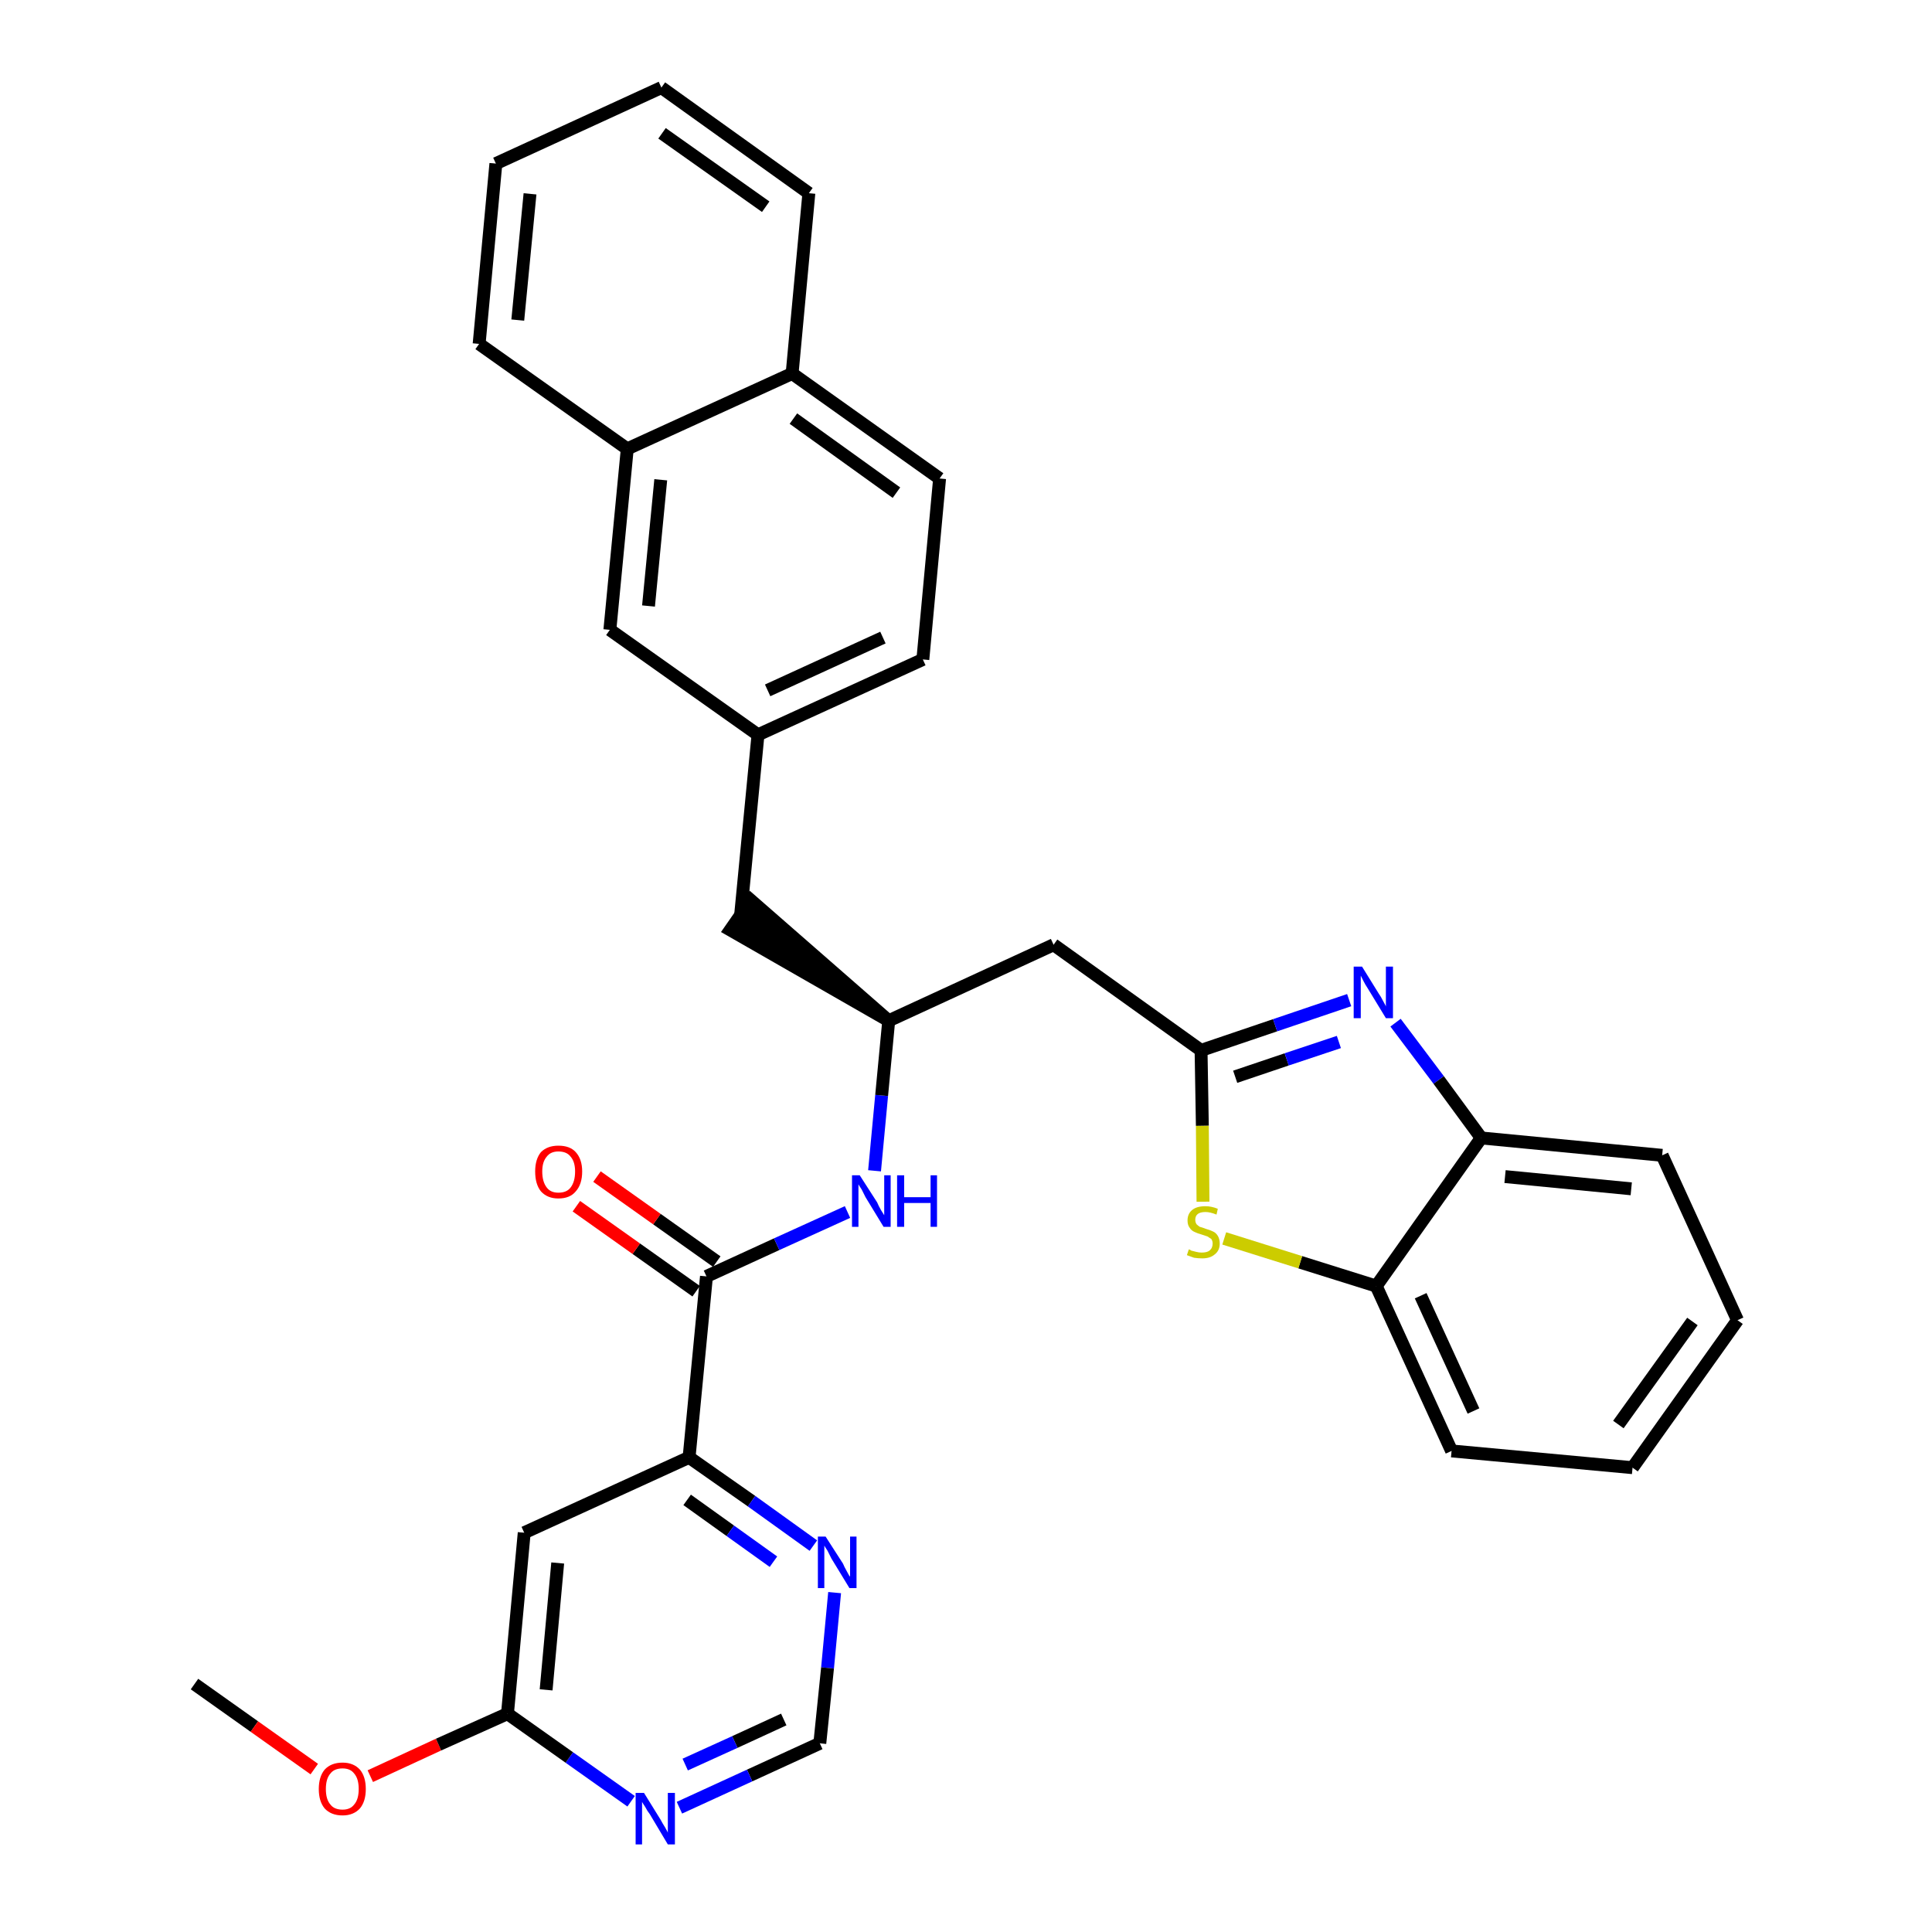 <?xml version='1.0' encoding='iso-8859-1'?>
<svg version='1.1' baseProfile='full'
              xmlns='http://www.w3.org/2000/svg'
                      xmlns:rdkit='http://www.rdkit.org/xml'
                      xmlns:xlink='http://www.w3.org/1999/xlink'
                  xml:space='preserve'
width='300px' height='300px' viewBox='0 0 300 300'>
<!-- END OF HEADER -->
<path class='bond-0 atom-0 atom-1' d='M 30.2,261.5 L 39.5,268.1' style='fill:none;fill-rule:evenodd;stroke:#000000;stroke-width:2.0px;stroke-linecap:butt;stroke-linejoin:miter;stroke-opacity:1' />
<path class='bond-0 atom-0 atom-1' d='M 39.5,268.1 L 48.8,274.7' style='fill:none;fill-rule:evenodd;stroke:#FF0000;stroke-width:2.0px;stroke-linecap:butt;stroke-linejoin:miter;stroke-opacity:1' />
<path class='bond-1 atom-1 atom-2' d='M 57.5,275.8 L 68.1,270.9' style='fill:none;fill-rule:evenodd;stroke:#FF0000;stroke-width:2.0px;stroke-linecap:butt;stroke-linejoin:miter;stroke-opacity:1' />
<path class='bond-1 atom-1 atom-2' d='M 68.1,270.9 L 78.8,266.1' style='fill:none;fill-rule:evenodd;stroke:#000000;stroke-width:2.0px;stroke-linecap:butt;stroke-linejoin:miter;stroke-opacity:1' />
<path class='bond-2 atom-2 atom-3' d='M 78.8,266.1 L 81.4,238.0' style='fill:none;fill-rule:evenodd;stroke:#000000;stroke-width:2.0px;stroke-linecap:butt;stroke-linejoin:miter;stroke-opacity:1' />
<path class='bond-2 atom-2 atom-3' d='M 84.8,262.4 L 86.6,242.7' style='fill:none;fill-rule:evenodd;stroke:#000000;stroke-width:2.0px;stroke-linecap:butt;stroke-linejoin:miter;stroke-opacity:1' />
<path class='bond-32 atom-32 atom-2' d='M 98.0,279.7 L 88.4,272.9' style='fill:none;fill-rule:evenodd;stroke:#0000FF;stroke-width:2.0px;stroke-linecap:butt;stroke-linejoin:miter;stroke-opacity:1' />
<path class='bond-32 atom-32 atom-2' d='M 88.4,272.9 L 78.8,266.1' style='fill:none;fill-rule:evenodd;stroke:#000000;stroke-width:2.0px;stroke-linecap:butt;stroke-linejoin:miter;stroke-opacity:1' />
<path class='bond-3 atom-3 atom-4' d='M 81.4,238.0 L 107.0,226.3' style='fill:none;fill-rule:evenodd;stroke:#000000;stroke-width:2.0px;stroke-linecap:butt;stroke-linejoin:miter;stroke-opacity:1' />
<path class='bond-4 atom-4 atom-5' d='M 107.0,226.3 L 109.7,198.2' style='fill:none;fill-rule:evenodd;stroke:#000000;stroke-width:2.0px;stroke-linecap:butt;stroke-linejoin:miter;stroke-opacity:1' />
<path class='bond-29 atom-4 atom-30' d='M 107.0,226.3 L 116.7,233.1' style='fill:none;fill-rule:evenodd;stroke:#000000;stroke-width:2.0px;stroke-linecap:butt;stroke-linejoin:miter;stroke-opacity:1' />
<path class='bond-29 atom-4 atom-30' d='M 116.7,233.1 L 126.3,240.0' style='fill:none;fill-rule:evenodd;stroke:#0000FF;stroke-width:2.0px;stroke-linecap:butt;stroke-linejoin:miter;stroke-opacity:1' />
<path class='bond-29 atom-4 atom-30' d='M 106.7,232.9 L 113.4,237.7' style='fill:none;fill-rule:evenodd;stroke:#000000;stroke-width:2.0px;stroke-linecap:butt;stroke-linejoin:miter;stroke-opacity:1' />
<path class='bond-29 atom-4 atom-30' d='M 113.4,237.7 L 120.1,242.5' style='fill:none;fill-rule:evenodd;stroke:#0000FF;stroke-width:2.0px;stroke-linecap:butt;stroke-linejoin:miter;stroke-opacity:1' />
<path class='bond-5 atom-5 atom-6' d='M 111.3,195.9 L 102.0,189.3' style='fill:none;fill-rule:evenodd;stroke:#000000;stroke-width:2.0px;stroke-linecap:butt;stroke-linejoin:miter;stroke-opacity:1' />
<path class='bond-5 atom-5 atom-6' d='M 102.0,189.3 L 92.7,182.7' style='fill:none;fill-rule:evenodd;stroke:#FF0000;stroke-width:2.0px;stroke-linecap:butt;stroke-linejoin:miter;stroke-opacity:1' />
<path class='bond-5 atom-5 atom-6' d='M 108.1,200.5 L 98.8,193.9' style='fill:none;fill-rule:evenodd;stroke:#000000;stroke-width:2.0px;stroke-linecap:butt;stroke-linejoin:miter;stroke-opacity:1' />
<path class='bond-5 atom-5 atom-6' d='M 98.8,193.9 L 89.5,187.3' style='fill:none;fill-rule:evenodd;stroke:#FF0000;stroke-width:2.0px;stroke-linecap:butt;stroke-linejoin:miter;stroke-opacity:1' />
<path class='bond-6 atom-5 atom-7' d='M 109.7,198.2 L 120.6,193.2' style='fill:none;fill-rule:evenodd;stroke:#000000;stroke-width:2.0px;stroke-linecap:butt;stroke-linejoin:miter;stroke-opacity:1' />
<path class='bond-6 atom-5 atom-7' d='M 120.6,193.2 L 131.6,188.2' style='fill:none;fill-rule:evenodd;stroke:#0000FF;stroke-width:2.0px;stroke-linecap:butt;stroke-linejoin:miter;stroke-opacity:1' />
<path class='bond-7 atom-7 atom-8' d='M 135.8,181.8 L 136.9,170.1' style='fill:none;fill-rule:evenodd;stroke:#0000FF;stroke-width:2.0px;stroke-linecap:butt;stroke-linejoin:miter;stroke-opacity:1' />
<path class='bond-7 atom-7 atom-8' d='M 136.9,170.1 L 138.0,158.5' style='fill:none;fill-rule:evenodd;stroke:#000000;stroke-width:2.0px;stroke-linecap:butt;stroke-linejoin:miter;stroke-opacity:1' />
<path class='bond-8 atom-8 atom-9' d='M 138.0,158.5 L 116.6,139.8 L 113.4,144.4 Z' style='fill:#000000;fill-rule:evenodd;fill-opacity:1;stroke:#000000;stroke-width:2.0px;stroke-linecap:butt;stroke-linejoin:miter;stroke-opacity:1;' />
<path class='bond-19 atom-8 atom-20' d='M 138.0,158.5 L 163.6,146.7' style='fill:none;fill-rule:evenodd;stroke:#000000;stroke-width:2.0px;stroke-linecap:butt;stroke-linejoin:miter;stroke-opacity:1' />
<path class='bond-9 atom-9 atom-10' d='M 115.0,142.1 L 117.7,114.1' style='fill:none;fill-rule:evenodd;stroke:#000000;stroke-width:2.0px;stroke-linecap:butt;stroke-linejoin:miter;stroke-opacity:1' />
<path class='bond-10 atom-10 atom-11' d='M 117.7,114.1 L 143.3,102.4' style='fill:none;fill-rule:evenodd;stroke:#000000;stroke-width:2.0px;stroke-linecap:butt;stroke-linejoin:miter;stroke-opacity:1' />
<path class='bond-10 atom-10 atom-11' d='M 119.2,107.2 L 137.1,99.0' style='fill:none;fill-rule:evenodd;stroke:#000000;stroke-width:2.0px;stroke-linecap:butt;stroke-linejoin:miter;stroke-opacity:1' />
<path class='bond-33 atom-19 atom-10' d='M 94.7,97.8 L 117.7,114.1' style='fill:none;fill-rule:evenodd;stroke:#000000;stroke-width:2.0px;stroke-linecap:butt;stroke-linejoin:miter;stroke-opacity:1' />
<path class='bond-11 atom-11 atom-12' d='M 143.3,102.4 L 145.9,74.3' style='fill:none;fill-rule:evenodd;stroke:#000000;stroke-width:2.0px;stroke-linecap:butt;stroke-linejoin:miter;stroke-opacity:1' />
<path class='bond-12 atom-12 atom-13' d='M 145.9,74.3 L 123.0,58.0' style='fill:none;fill-rule:evenodd;stroke:#000000;stroke-width:2.0px;stroke-linecap:butt;stroke-linejoin:miter;stroke-opacity:1' />
<path class='bond-12 atom-12 atom-13' d='M 139.2,76.5 L 123.2,65.0' style='fill:none;fill-rule:evenodd;stroke:#000000;stroke-width:2.0px;stroke-linecap:butt;stroke-linejoin:miter;stroke-opacity:1' />
<path class='bond-13 atom-13 atom-14' d='M 123.0,58.0 L 125.6,30.0' style='fill:none;fill-rule:evenodd;stroke:#000000;stroke-width:2.0px;stroke-linecap:butt;stroke-linejoin:miter;stroke-opacity:1' />
<path class='bond-35 atom-18 atom-13' d='M 97.4,69.7 L 123.0,58.0' style='fill:none;fill-rule:evenodd;stroke:#000000;stroke-width:2.0px;stroke-linecap:butt;stroke-linejoin:miter;stroke-opacity:1' />
<path class='bond-14 atom-14 atom-15' d='M 125.6,30.0 L 102.7,13.6' style='fill:none;fill-rule:evenodd;stroke:#000000;stroke-width:2.0px;stroke-linecap:butt;stroke-linejoin:miter;stroke-opacity:1' />
<path class='bond-14 atom-14 atom-15' d='M 118.9,32.1 L 102.8,20.7' style='fill:none;fill-rule:evenodd;stroke:#000000;stroke-width:2.0px;stroke-linecap:butt;stroke-linejoin:miter;stroke-opacity:1' />
<path class='bond-15 atom-15 atom-16' d='M 102.7,13.6 L 77.0,25.4' style='fill:none;fill-rule:evenodd;stroke:#000000;stroke-width:2.0px;stroke-linecap:butt;stroke-linejoin:miter;stroke-opacity:1' />
<path class='bond-16 atom-16 atom-17' d='M 77.0,25.4 L 74.4,53.4' style='fill:none;fill-rule:evenodd;stroke:#000000;stroke-width:2.0px;stroke-linecap:butt;stroke-linejoin:miter;stroke-opacity:1' />
<path class='bond-16 atom-16 atom-17' d='M 82.3,30.1 L 80.4,49.7' style='fill:none;fill-rule:evenodd;stroke:#000000;stroke-width:2.0px;stroke-linecap:butt;stroke-linejoin:miter;stroke-opacity:1' />
<path class='bond-17 atom-17 atom-18' d='M 74.4,53.4 L 97.4,69.7' style='fill:none;fill-rule:evenodd;stroke:#000000;stroke-width:2.0px;stroke-linecap:butt;stroke-linejoin:miter;stroke-opacity:1' />
<path class='bond-18 atom-18 atom-19' d='M 97.4,69.7 L 94.7,97.8' style='fill:none;fill-rule:evenodd;stroke:#000000;stroke-width:2.0px;stroke-linecap:butt;stroke-linejoin:miter;stroke-opacity:1' />
<path class='bond-18 atom-18 atom-19' d='M 102.6,74.5 L 100.7,94.1' style='fill:none;fill-rule:evenodd;stroke:#000000;stroke-width:2.0px;stroke-linecap:butt;stroke-linejoin:miter;stroke-opacity:1' />
<path class='bond-20 atom-20 atom-21' d='M 163.6,146.7 L 186.5,163.1' style='fill:none;fill-rule:evenodd;stroke:#000000;stroke-width:2.0px;stroke-linecap:butt;stroke-linejoin:miter;stroke-opacity:1' />
<path class='bond-21 atom-21 atom-22' d='M 186.5,163.1 L 198.0,159.2' style='fill:none;fill-rule:evenodd;stroke:#000000;stroke-width:2.0px;stroke-linecap:butt;stroke-linejoin:miter;stroke-opacity:1' />
<path class='bond-21 atom-21 atom-22' d='M 198.0,159.2 L 209.5,155.3' style='fill:none;fill-rule:evenodd;stroke:#0000FF;stroke-width:2.0px;stroke-linecap:butt;stroke-linejoin:miter;stroke-opacity:1' />
<path class='bond-21 atom-21 atom-22' d='M 191.8,167.2 L 199.8,164.5' style='fill:none;fill-rule:evenodd;stroke:#000000;stroke-width:2.0px;stroke-linecap:butt;stroke-linejoin:miter;stroke-opacity:1' />
<path class='bond-21 atom-21 atom-22' d='M 199.8,164.5 L 207.9,161.8' style='fill:none;fill-rule:evenodd;stroke:#0000FF;stroke-width:2.0px;stroke-linecap:butt;stroke-linejoin:miter;stroke-opacity:1' />
<path class='bond-34 atom-29 atom-21' d='M 186.8,186.6 L 186.7,174.8' style='fill:none;fill-rule:evenodd;stroke:#CCCC00;stroke-width:2.0px;stroke-linecap:butt;stroke-linejoin:miter;stroke-opacity:1' />
<path class='bond-34 atom-29 atom-21' d='M 186.7,174.8 L 186.5,163.1' style='fill:none;fill-rule:evenodd;stroke:#000000;stroke-width:2.0px;stroke-linecap:butt;stroke-linejoin:miter;stroke-opacity:1' />
<path class='bond-22 atom-22 atom-23' d='M 216.7,158.8 L 223.4,167.7' style='fill:none;fill-rule:evenodd;stroke:#0000FF;stroke-width:2.0px;stroke-linecap:butt;stroke-linejoin:miter;stroke-opacity:1' />
<path class='bond-22 atom-22 atom-23' d='M 223.4,167.7 L 230.0,176.7' style='fill:none;fill-rule:evenodd;stroke:#000000;stroke-width:2.0px;stroke-linecap:butt;stroke-linejoin:miter;stroke-opacity:1' />
<path class='bond-23 atom-23 atom-24' d='M 230.0,176.7 L 258.1,179.4' style='fill:none;fill-rule:evenodd;stroke:#000000;stroke-width:2.0px;stroke-linecap:butt;stroke-linejoin:miter;stroke-opacity:1' />
<path class='bond-23 atom-23 atom-24' d='M 233.7,182.7 L 253.3,184.6' style='fill:none;fill-rule:evenodd;stroke:#000000;stroke-width:2.0px;stroke-linecap:butt;stroke-linejoin:miter;stroke-opacity:1' />
<path class='bond-36 atom-28 atom-23' d='M 213.7,199.7 L 230.0,176.7' style='fill:none;fill-rule:evenodd;stroke:#000000;stroke-width:2.0px;stroke-linecap:butt;stroke-linejoin:miter;stroke-opacity:1' />
<path class='bond-24 atom-24 atom-25' d='M 258.1,179.4 L 269.8,205.0' style='fill:none;fill-rule:evenodd;stroke:#000000;stroke-width:2.0px;stroke-linecap:butt;stroke-linejoin:miter;stroke-opacity:1' />
<path class='bond-25 atom-25 atom-26' d='M 269.8,205.0 L 253.5,227.9' style='fill:none;fill-rule:evenodd;stroke:#000000;stroke-width:2.0px;stroke-linecap:butt;stroke-linejoin:miter;stroke-opacity:1' />
<path class='bond-25 atom-25 atom-26' d='M 262.8,205.2 L 251.3,221.2' style='fill:none;fill-rule:evenodd;stroke:#000000;stroke-width:2.0px;stroke-linecap:butt;stroke-linejoin:miter;stroke-opacity:1' />
<path class='bond-26 atom-26 atom-27' d='M 253.5,227.9 L 225.4,225.3' style='fill:none;fill-rule:evenodd;stroke:#000000;stroke-width:2.0px;stroke-linecap:butt;stroke-linejoin:miter;stroke-opacity:1' />
<path class='bond-27 atom-27 atom-28' d='M 225.4,225.3 L 213.7,199.7' style='fill:none;fill-rule:evenodd;stroke:#000000;stroke-width:2.0px;stroke-linecap:butt;stroke-linejoin:miter;stroke-opacity:1' />
<path class='bond-27 atom-27 atom-28' d='M 228.8,219.1 L 220.6,201.2' style='fill:none;fill-rule:evenodd;stroke:#000000;stroke-width:2.0px;stroke-linecap:butt;stroke-linejoin:miter;stroke-opacity:1' />
<path class='bond-28 atom-28 atom-29' d='M 213.7,199.7 L 201.9,196.0' style='fill:none;fill-rule:evenodd;stroke:#000000;stroke-width:2.0px;stroke-linecap:butt;stroke-linejoin:miter;stroke-opacity:1' />
<path class='bond-28 atom-28 atom-29' d='M 201.9,196.0 L 190.1,192.3' style='fill:none;fill-rule:evenodd;stroke:#CCCC00;stroke-width:2.0px;stroke-linecap:butt;stroke-linejoin:miter;stroke-opacity:1' />
<path class='bond-30 atom-30 atom-31' d='M 129.6,247.3 L 128.5,259.0' style='fill:none;fill-rule:evenodd;stroke:#0000FF;stroke-width:2.0px;stroke-linecap:butt;stroke-linejoin:miter;stroke-opacity:1' />
<path class='bond-30 atom-30 atom-31' d='M 128.5,259.0 L 127.3,270.7' style='fill:none;fill-rule:evenodd;stroke:#000000;stroke-width:2.0px;stroke-linecap:butt;stroke-linejoin:miter;stroke-opacity:1' />
<path class='bond-31 atom-31 atom-32' d='M 127.3,270.7 L 116.4,275.7' style='fill:none;fill-rule:evenodd;stroke:#000000;stroke-width:2.0px;stroke-linecap:butt;stroke-linejoin:miter;stroke-opacity:1' />
<path class='bond-31 atom-31 atom-32' d='M 116.4,275.7 L 105.5,280.7' style='fill:none;fill-rule:evenodd;stroke:#0000FF;stroke-width:2.0px;stroke-linecap:butt;stroke-linejoin:miter;stroke-opacity:1' />
<path class='bond-31 atom-31 atom-32' d='M 121.7,267.0 L 114.1,270.5' style='fill:none;fill-rule:evenodd;stroke:#000000;stroke-width:2.0px;stroke-linecap:butt;stroke-linejoin:miter;stroke-opacity:1' />
<path class='bond-31 atom-31 atom-32' d='M 114.1,270.5 L 106.4,274.0' style='fill:none;fill-rule:evenodd;stroke:#0000FF;stroke-width:2.0px;stroke-linecap:butt;stroke-linejoin:miter;stroke-opacity:1' />
<path  class='atom-1' d='M 49.5 277.8
Q 49.5 275.9, 50.4 274.8
Q 51.4 273.7, 53.2 273.7
Q 54.9 273.7, 55.9 274.8
Q 56.8 275.9, 56.8 277.8
Q 56.8 279.7, 55.9 280.8
Q 54.9 281.9, 53.2 281.9
Q 51.4 281.9, 50.4 280.8
Q 49.5 279.7, 49.5 277.8
M 53.2 281.0
Q 54.4 281.0, 55.0 280.2
Q 55.7 279.4, 55.7 277.8
Q 55.7 276.2, 55.0 275.4
Q 54.4 274.6, 53.2 274.6
Q 51.9 274.6, 51.3 275.4
Q 50.6 276.2, 50.6 277.8
Q 50.6 279.4, 51.3 280.2
Q 51.9 281.0, 53.2 281.0
' fill='#FF0000'/>
<path  class='atom-6' d='M 83.1 181.9
Q 83.1 180.0, 84.0 178.9
Q 85.0 177.9, 86.7 177.9
Q 88.5 177.9, 89.4 178.9
Q 90.4 180.0, 90.4 181.9
Q 90.4 183.9, 89.4 185.0
Q 88.5 186.1, 86.7 186.1
Q 85.0 186.1, 84.0 185.0
Q 83.1 183.9, 83.1 181.9
M 86.7 185.2
Q 88.0 185.2, 88.6 184.4
Q 89.3 183.5, 89.3 181.9
Q 89.3 180.4, 88.6 179.6
Q 88.0 178.8, 86.7 178.8
Q 85.5 178.8, 84.9 179.6
Q 84.2 180.4, 84.2 181.9
Q 84.2 183.5, 84.9 184.4
Q 85.5 185.2, 86.7 185.2
' fill='#FF0000'/>
<path  class='atom-7' d='M 133.5 182.5
L 136.2 186.7
Q 136.4 187.2, 136.8 187.9
Q 137.3 188.7, 137.3 188.7
L 137.3 182.5
L 138.3 182.5
L 138.3 190.5
L 137.2 190.5
L 134.4 185.9
Q 134.1 185.3, 133.8 184.7
Q 133.4 184.1, 133.3 183.9
L 133.3 190.5
L 132.3 190.5
L 132.3 182.5
L 133.5 182.5
' fill='#0000FF'/>
<path  class='atom-7' d='M 139.3 182.5
L 140.4 182.5
L 140.4 185.9
L 144.5 185.9
L 144.5 182.5
L 145.5 182.5
L 145.5 190.5
L 144.5 190.5
L 144.5 186.8
L 140.4 186.8
L 140.4 190.5
L 139.3 190.5
L 139.3 182.5
' fill='#0000FF'/>
<path  class='atom-22' d='M 211.5 150.1
L 214.1 154.3
Q 214.4 154.7, 214.8 155.5
Q 215.2 156.2, 215.2 156.3
L 215.2 150.1
L 216.3 150.1
L 216.3 158.1
L 215.2 158.1
L 212.4 153.5
Q 212.0 152.9, 211.7 152.3
Q 211.4 151.7, 211.3 151.5
L 211.3 158.1
L 210.2 158.1
L 210.2 150.1
L 211.5 150.1
' fill='#0000FF'/>
<path  class='atom-29' d='M 184.6 194.0
Q 184.7 194.0, 185.0 194.2
Q 185.4 194.3, 185.8 194.4
Q 186.2 194.5, 186.6 194.5
Q 187.4 194.5, 187.8 194.2
Q 188.3 193.8, 188.3 193.1
Q 188.3 192.7, 188.1 192.4
Q 187.8 192.2, 187.5 192.0
Q 187.2 191.9, 186.6 191.7
Q 185.9 191.5, 185.5 191.3
Q 185.0 191.1, 184.7 190.6
Q 184.4 190.2, 184.4 189.5
Q 184.4 188.5, 185.1 187.9
Q 185.8 187.3, 187.2 187.3
Q 188.1 187.3, 189.1 187.7
L 188.9 188.6
Q 187.9 188.2, 187.2 188.2
Q 186.4 188.2, 186.0 188.5
Q 185.6 188.8, 185.6 189.4
Q 185.6 189.8, 185.8 190.1
Q 186.0 190.3, 186.3 190.5
Q 186.7 190.6, 187.2 190.8
Q 187.9 191.0, 188.3 191.2
Q 188.8 191.4, 189.1 191.9
Q 189.4 192.4, 189.4 193.1
Q 189.4 194.2, 188.6 194.8
Q 187.9 195.4, 186.7 195.4
Q 186.0 195.4, 185.4 195.3
Q 184.9 195.1, 184.3 194.9
L 184.6 194.0
' fill='#CCCC00'/>
<path  class='atom-30' d='M 128.2 238.6
L 130.9 242.8
Q 131.1 243.3, 131.5 244.0
Q 131.9 244.8, 132.0 244.8
L 132.0 238.6
L 133.0 238.6
L 133.0 246.6
L 131.9 246.6
L 129.1 242.0
Q 128.8 241.4, 128.5 240.8
Q 128.1 240.2, 128.0 240.0
L 128.0 246.6
L 127.0 246.6
L 127.0 238.6
L 128.2 238.6
' fill='#0000FF'/>
<path  class='atom-32' d='M 100.0 278.4
L 102.6 282.6
Q 102.8 283.0, 103.3 283.8
Q 103.7 284.5, 103.7 284.6
L 103.7 278.4
L 104.8 278.4
L 104.8 286.4
L 103.7 286.4
L 100.9 281.7
Q 100.5 281.2, 100.2 280.6
Q 99.8 280.0, 99.7 279.8
L 99.7 286.4
L 98.7 286.4
L 98.7 278.4
L 100.0 278.4
' fill='#0000FF'/>
</svg>
